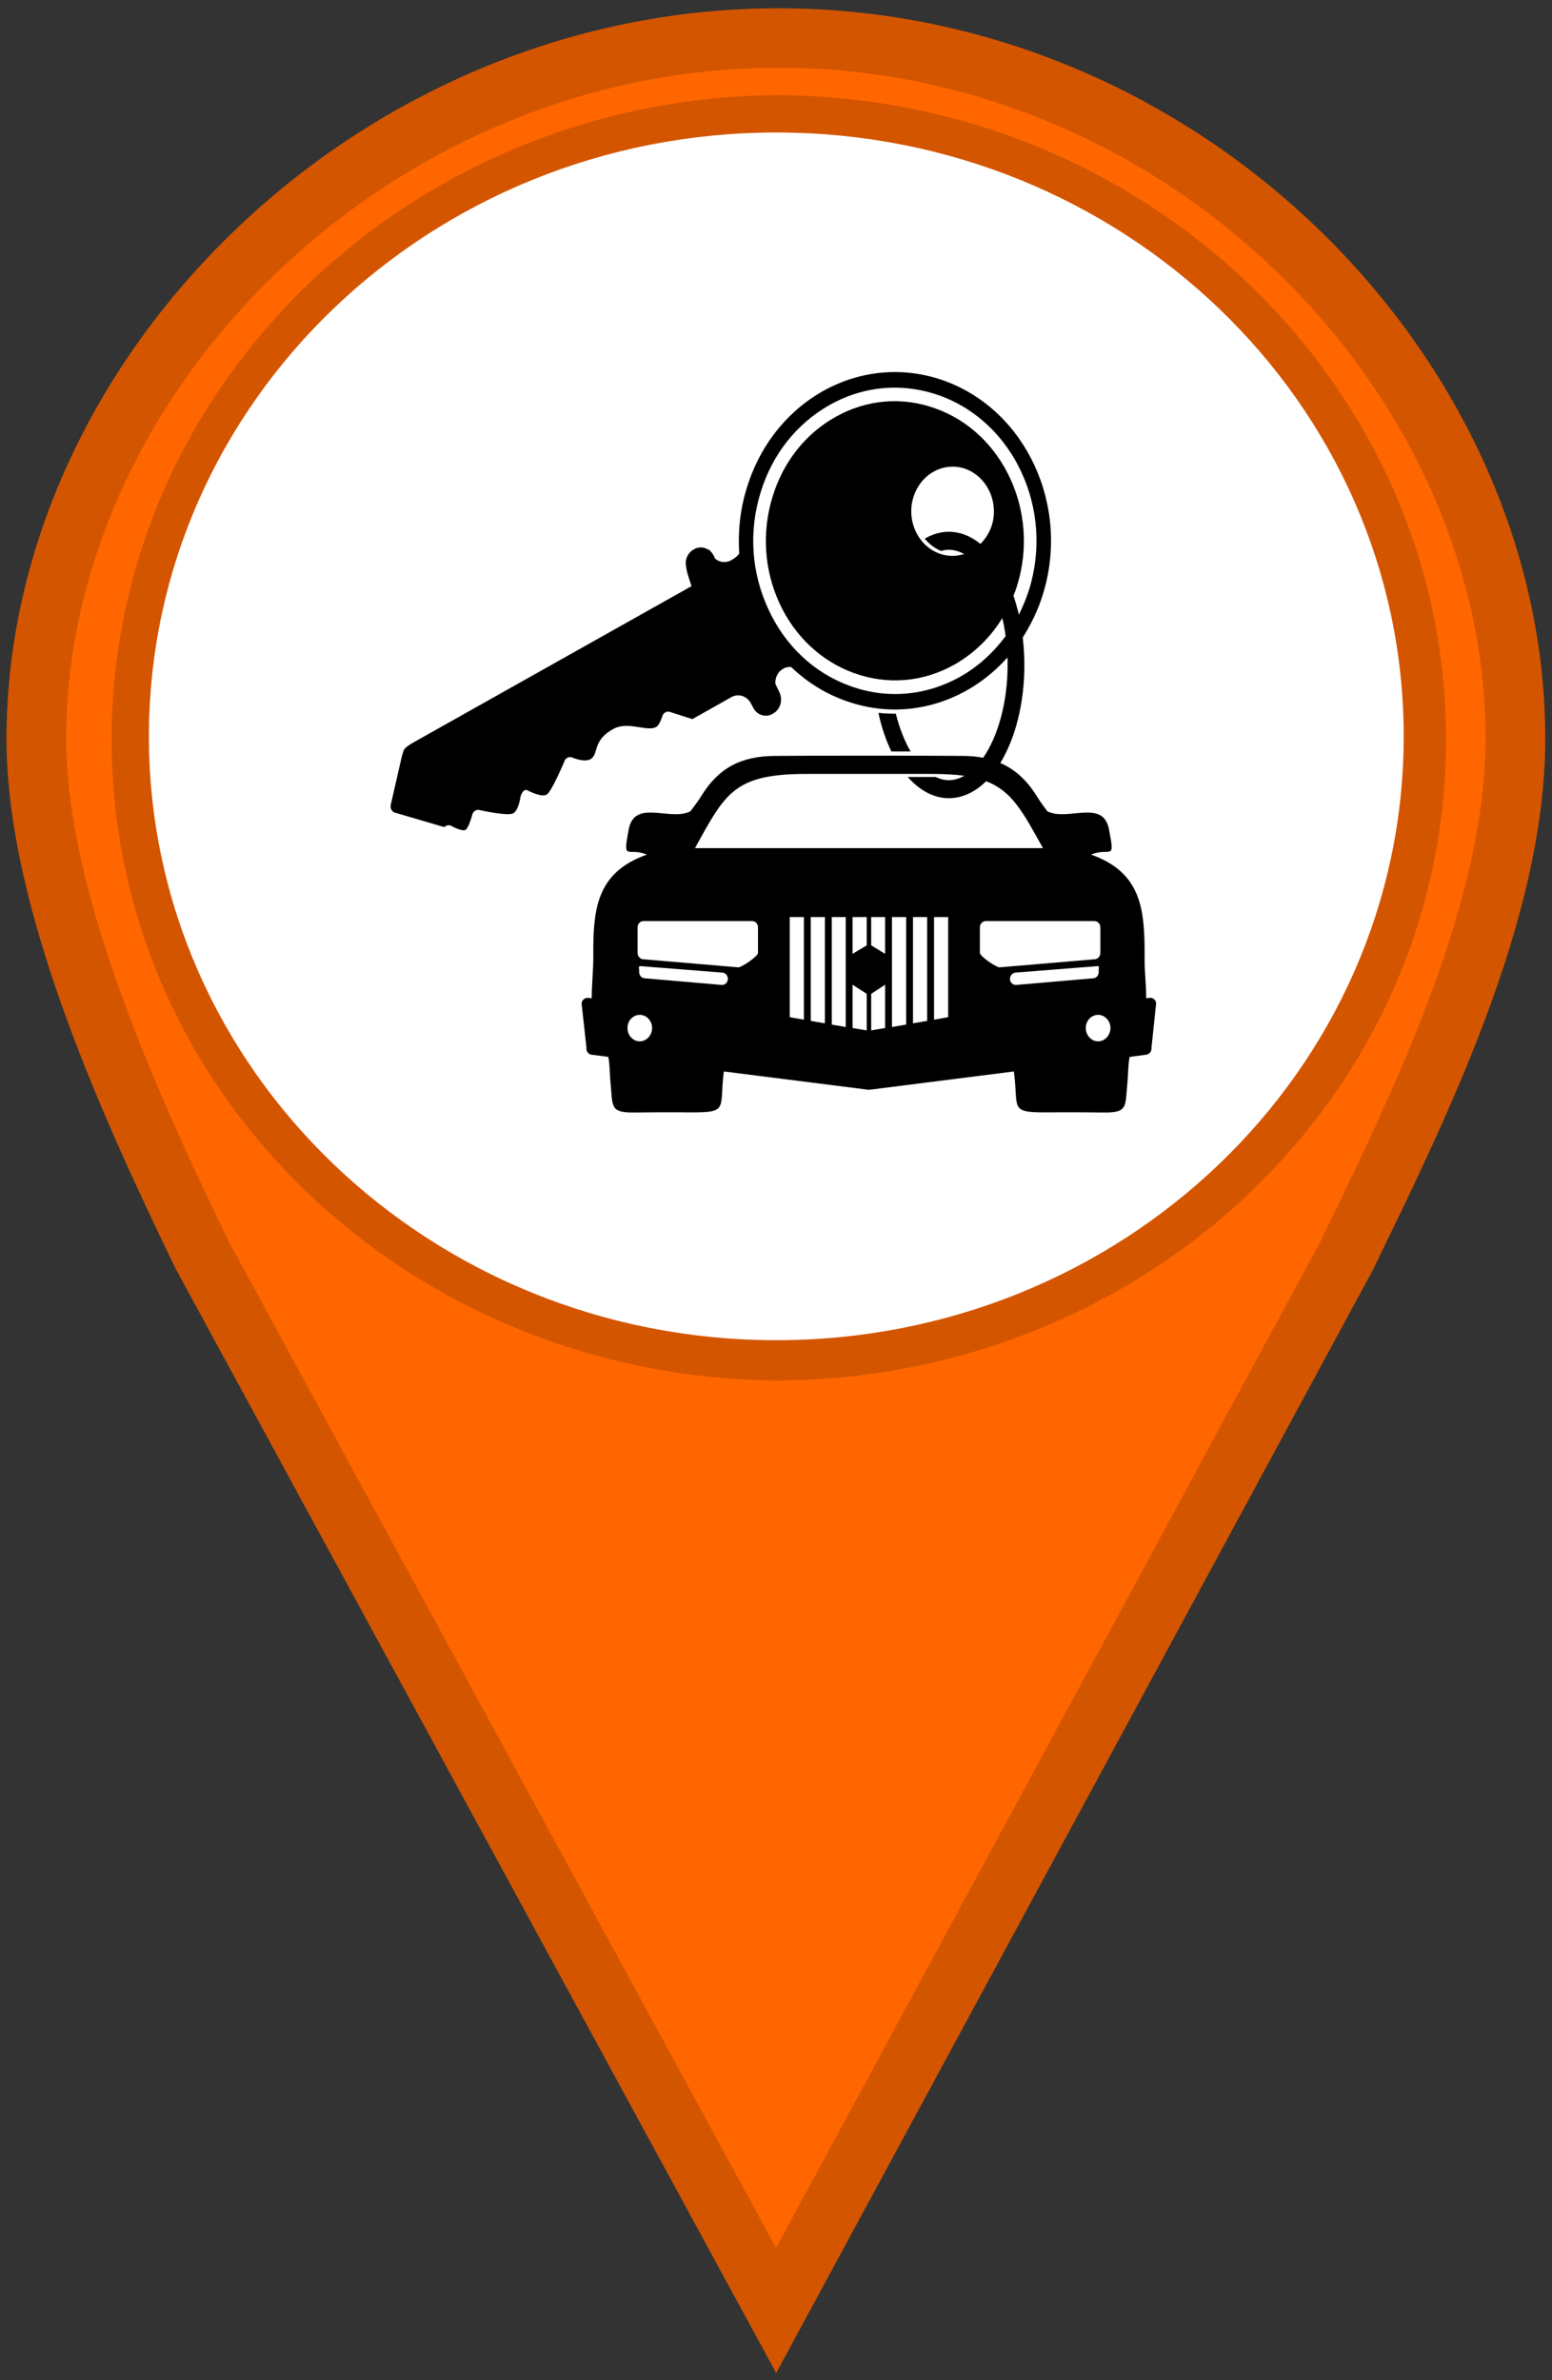 <?xml version="1.0" encoding="UTF-8"?>
<svg xmlns="http://www.w3.org/2000/svg" xmlns:xlink="http://www.w3.org/1999/xlink" width="30px" height="46px" viewBox="0 0 30 46" version="1.1">
<rect x="0" y="0" width="30" height="46" fill="#333333" stroke="none"/>
<defs>
<clipPath id="clip1">
  <path d="M 7.551 7 L 22.445 7 L 22.445 21.77 L 7.551 21.77 Z M 7.551 7 "/>
</clipPath>
</defs>
<g id="surface1">
<path style="fill-rule:nonzero;fill:rgb(100%,40%,0%);fill-opacity:1;stroke-width:1;stroke-linecap:round;stroke-linejoin:miter;stroke:rgb(83.137%,33.333%,0%);stroke-opacity:1;stroke-miterlimit:4;" d="M 13.041 0.639 C 6.256 0.639 0.609 6.287 0.609 12.418 C 0.609 15.177 2.224 18.679 3.389 21.097 L 13 38.828 L 22.56 21.097 C 23.725 18.679 25.384 15.353 25.384 12.418 C 25.384 6.291 19.828 0.639 13.044 0.639 Z M 13.041 2.099 C 18.935 2.137 23.722 6.756 23.722 12.429 C 23.722 18.108 18.938 22.66 13.041 22.7 C 7.147 22.663 2.37 18.115 2.37 12.429 C 2.37 6.753 7.15 2.13 13.041 2.099 Z M 13.041 2.099 " transform="matrix(1.154,0,0,1.15,0,0)"/>
<path style="fill-rule:nonzero;fill:rgb(100%,100%,100%);fill-opacity:1;stroke-width:1.003;stroke-linecap:butt;stroke-linejoin:miter;stroke:rgb(100%,100%,100%);stroke-opacity:1;stroke-miterlimit:4;" d="M 23.011 12.374 C 23.011 17.704 18.528 22.021 13.003 22.021 C 7.478 22.021 2.996 17.704 2.996 12.374 C 2.996 7.048 7.478 2.728 13.003 2.728 C 18.528 2.728 23.011 7.048 23.011 12.374 Z M 23.011 12.374 " transform="matrix(1.154,0,0,1.15,0,0)"/>
<g clip-path="url(#clip1)" clip-rule="nonzero">
<path style=" stroke:none;fill-rule:nonzero;fill:rgb(0%,0%,0%);fill-opacity:1;" d="M 22.223 19.285 L 22.156 19.293 C 22.156 19.023 22.121 18.754 22.125 18.488 C 22.129 17.574 22.066 16.863 21.09 16.516 C 21.461 16.363 21.562 16.668 21.438 16.035 C 21.328 15.43 20.645 15.879 20.246 15.68 C 20.211 15.633 20.121 15.516 20.043 15.391 C 19.848 15.074 19.617 14.867 19.336 14.746 C 19.621 14.277 19.801 13.609 19.801 12.852 C 19.801 12.668 19.789 12.492 19.77 12.32 C 19.93 12.066 20.066 11.789 20.16 11.484 C 20.688 9.773 19.832 7.93 18.254 7.359 C 16.672 6.789 14.965 7.711 14.438 9.422 C 14.305 9.844 14.262 10.277 14.289 10.699 C 14.25 10.75 14.199 10.793 14.145 10.82 L 14.133 10.828 C 14.027 10.887 13.906 10.867 13.824 10.797 L 13.797 10.742 C 13.781 10.707 13.754 10.672 13.727 10.648 L 13.711 10.621 L 13.699 10.629 C 13.617 10.57 13.512 10.562 13.418 10.613 L 13.406 10.621 C 13.312 10.672 13.258 10.773 13.254 10.879 C 13.254 10.879 13.266 10.98 13.27 11.004 C 13.293 11.113 13.367 11.328 13.367 11.328 L 7.973 14.359 C 7.973 14.359 7.852 14.43 7.82 14.473 C 7.789 14.516 7.754 14.676 7.754 14.676 L 7.555 15.547 C 7.555 15.547 7.539 15.586 7.562 15.641 C 7.586 15.684 7.609 15.699 7.641 15.707 L 8.586 15.984 C 8.59 15.984 8.59 15.984 8.59 15.984 C 8.621 15.953 8.664 15.941 8.707 15.953 C 8.707 15.953 8.93 16.078 8.996 16.039 C 9.066 15.996 9.129 15.742 9.129 15.742 C 9.148 15.676 9.215 15.637 9.273 15.656 C 9.273 15.656 9.812 15.777 9.918 15.719 C 10.027 15.664 10.062 15.395 10.062 15.395 C 10.082 15.328 10.125 15.25 10.188 15.27 C 10.188 15.27 10.465 15.422 10.57 15.355 C 10.664 15.297 10.906 14.723 10.906 14.723 C 10.926 14.652 10.992 14.617 11.055 14.637 C 11.055 14.637 11.289 14.742 11.414 14.672 C 11.582 14.578 11.438 14.309 11.867 14.082 C 12.152 13.934 12.516 14.152 12.688 14.047 C 12.754 14.008 12.801 13.844 12.801 13.844 C 12.82 13.777 12.887 13.738 12.949 13.758 L 13.383 13.898 L 14.137 13.473 C 14.277 13.395 14.445 13.453 14.52 13.602 L 14.578 13.711 C 14.66 13.828 14.809 13.867 14.934 13.797 L 14.945 13.789 C 15.086 13.711 15.137 13.527 15.066 13.379 L 14.988 13.215 C 14.98 13.098 15.035 12.98 15.137 12.926 L 15.148 12.918 C 15.191 12.895 15.242 12.887 15.293 12.891 C 15.59 13.176 15.945 13.402 16.344 13.543 C 17.484 13.957 18.691 13.586 19.473 12.707 C 19.477 12.754 19.477 12.801 19.477 12.852 C 19.477 13.578 19.289 14.234 19.004 14.645 C 18.883 14.621 18.754 14.609 18.613 14.609 C 18.004 14.602 15.59 14.602 14.98 14.609 C 14.328 14.613 13.891 14.836 13.551 15.391 C 13.473 15.516 13.379 15.633 13.344 15.68 C 12.949 15.879 12.262 15.43 12.152 16.035 C 12.031 16.668 12.133 16.363 12.504 16.516 C 11.527 16.863 11.461 17.574 11.469 18.488 C 11.469 18.754 11.438 19.023 11.438 19.293 L 11.371 19.285 C 11.309 19.277 11.25 19.324 11.242 19.391 L 11.336 20.246 C 11.328 20.316 11.371 20.375 11.434 20.383 L 11.758 20.426 C 11.789 20.57 11.785 20.758 11.801 20.922 C 11.848 21.379 11.777 21.508 12.266 21.5 C 12.547 21.496 12.832 21.496 13.117 21.496 C 14.133 21.508 13.891 21.496 13.992 20.707 L 16.773 21.059 C 16.781 21.062 16.812 21.062 16.82 21.059 L 19.598 20.707 C 19.703 21.496 19.457 21.508 20.473 21.496 C 20.758 21.496 21.043 21.496 21.328 21.5 C 21.816 21.508 21.746 21.379 21.793 20.922 C 21.809 20.758 21.805 20.57 21.836 20.426 L 22.156 20.383 C 22.219 20.375 22.266 20.316 22.258 20.246 L 22.348 19.391 C 22.344 19.324 22.285 19.277 22.223 19.285 Z M 18.562 13.078 C 17.898 13.449 17.141 13.516 16.434 13.258 C 15.738 13.008 15.176 12.48 14.852 11.773 C 14.523 11.066 14.469 10.266 14.703 9.516 C 14.926 8.781 15.402 8.184 16.035 7.828 C 16.699 7.453 17.453 7.391 18.164 7.645 C 19.598 8.16 20.371 9.84 19.895 11.387 C 19.84 11.559 19.773 11.723 19.695 11.879 C 19.664 11.75 19.629 11.629 19.59 11.512 C 19.617 11.445 19.645 11.375 19.664 11.305 C 20.098 9.895 19.391 8.363 18.086 7.895 C 17.441 7.66 16.75 7.719 16.148 8.059 C 15.57 8.383 15.137 8.93 14.934 9.598 C 14.723 10.281 14.77 11.012 15.066 11.656 C 15.363 12.301 15.879 12.781 16.508 13.008 C 17.156 13.242 17.844 13.184 18.449 12.844 C 18.828 12.629 19.145 12.32 19.375 11.945 C 19.402 12.055 19.422 12.172 19.438 12.293 C 19.203 12.613 18.906 12.883 18.562 13.078 Z M 18.953 10.512 C 18.77 10.363 18.562 10.277 18.34 10.277 C 18.18 10.277 18.023 10.324 17.875 10.41 C 17.961 10.516 18.07 10.598 18.191 10.648 C 18.242 10.633 18.289 10.625 18.34 10.625 C 18.445 10.625 18.543 10.656 18.637 10.707 C 18.484 10.754 18.32 10.758 18.16 10.699 C 17.742 10.547 17.516 10.059 17.656 9.609 C 17.797 9.156 18.246 8.914 18.664 9.062 C 19.082 9.215 19.309 9.703 19.172 10.152 C 19.125 10.297 19.047 10.414 18.953 10.512 Z M 12.367 20.125 C 12.234 20.125 12.129 20.008 12.129 19.867 C 12.129 19.727 12.234 19.613 12.367 19.613 C 12.496 19.613 12.605 19.727 12.605 19.867 C 12.605 20.008 12.496 20.125 12.367 20.125 Z M 13.953 19.035 L 12.457 18.906 C 12.398 18.902 12.352 18.844 12.355 18.781 C 12.359 18.715 12.328 18.668 12.387 18.672 L 13.969 18.797 C 14.027 18.805 14.074 18.859 14.07 18.926 C 14.062 18.992 14.012 19.039 13.953 19.035 Z M 14.652 18.414 C 14.652 18.484 14.336 18.695 14.273 18.695 L 12.438 18.539 C 12.375 18.539 12.324 18.48 12.324 18.414 L 12.324 17.922 C 12.324 17.855 12.375 17.801 12.438 17.801 L 14.539 17.801 C 14.602 17.801 14.652 17.855 14.652 17.922 Z M 15.539 19.707 L 15.277 19.66 C 15.273 19.66 15.27 19.66 15.266 19.66 L 15.266 17.723 C 15.27 17.723 15.273 17.723 15.277 17.723 L 15.539 17.723 Z M 15.945 19.777 L 15.672 19.73 L 15.672 17.723 L 15.945 17.723 Z M 16.348 19.848 L 16.078 19.801 L 16.078 17.723 L 16.348 17.723 Z M 16.48 19.867 L 16.48 19.031 L 16.754 19.207 L 16.754 19.91 C 16.754 19.91 16.754 19.914 16.754 19.914 Z M 16.48 18.434 L 16.48 17.723 L 16.754 17.723 L 16.754 18.27 Z M 13.434 16.391 C 14.02 15.328 14.188 14.957 15.59 14.957 C 15.992 14.957 17.602 14.957 18.004 14.957 C 18.254 14.957 18.461 14.969 18.641 14.992 C 18.543 15.047 18.445 15.078 18.34 15.078 C 18.254 15.078 18.168 15.055 18.086 15.016 L 17.547 15.016 C 17.773 15.273 18.047 15.426 18.34 15.426 C 18.605 15.426 18.852 15.305 19.062 15.098 C 19.562 15.289 19.77 15.688 20.16 16.391 C 19.109 16.391 14.484 16.391 13.434 16.391 Z M 17.109 19.867 L 16.836 19.914 C 16.836 19.914 16.84 19.91 16.84 19.91 L 16.84 19.207 L 17.109 19.031 Z M 17.109 18.434 L 16.84 18.27 L 16.84 17.723 L 17.109 17.723 Z M 17.516 19.801 L 17.242 19.848 L 17.242 17.723 L 17.516 17.723 Z M 17.922 19.73 L 17.648 19.777 L 17.648 17.723 L 17.922 17.723 Z M 18.328 19.66 C 18.324 19.66 18.32 19.66 18.316 19.66 L 18.055 19.707 L 18.055 17.723 L 18.316 17.723 C 18.32 17.723 18.324 17.723 18.328 17.723 Z M 18.941 18.414 L 18.941 17.922 C 18.941 17.855 18.992 17.801 19.055 17.801 L 21.156 17.801 C 21.219 17.801 21.27 17.855 21.27 17.922 L 21.27 18.414 C 21.27 18.484 21.219 18.539 21.156 18.539 L 19.32 18.695 C 19.258 18.695 18.941 18.484 18.941 18.414 Z M 19.641 19.035 C 19.582 19.039 19.527 18.992 19.523 18.926 C 19.52 18.859 19.566 18.805 19.625 18.797 L 21.207 18.672 C 21.266 18.668 21.23 18.715 21.238 18.781 C 21.242 18.844 21.195 18.902 21.137 18.906 Z M 21.227 20.125 C 21.094 20.125 20.988 20.008 20.988 19.867 C 20.988 19.727 21.094 19.613 21.227 19.613 C 21.355 19.613 21.465 19.727 21.465 19.867 C 21.465 20.008 21.355 20.125 21.227 20.125 Z M 21.227 20.125 "/>
</g>
<path style=" stroke:none;fill-rule:nonzero;fill:rgb(0%,0%,0%);fill-opacity:1;" d="M 17.316 13.793 C 17.203 13.793 17.09 13.789 16.98 13.777 C 17.039 14.055 17.125 14.305 17.23 14.523 L 17.602 14.523 C 17.484 14.32 17.387 14.074 17.316 13.793 Z M 17.316 13.793 "/>
</g>
</svg>
